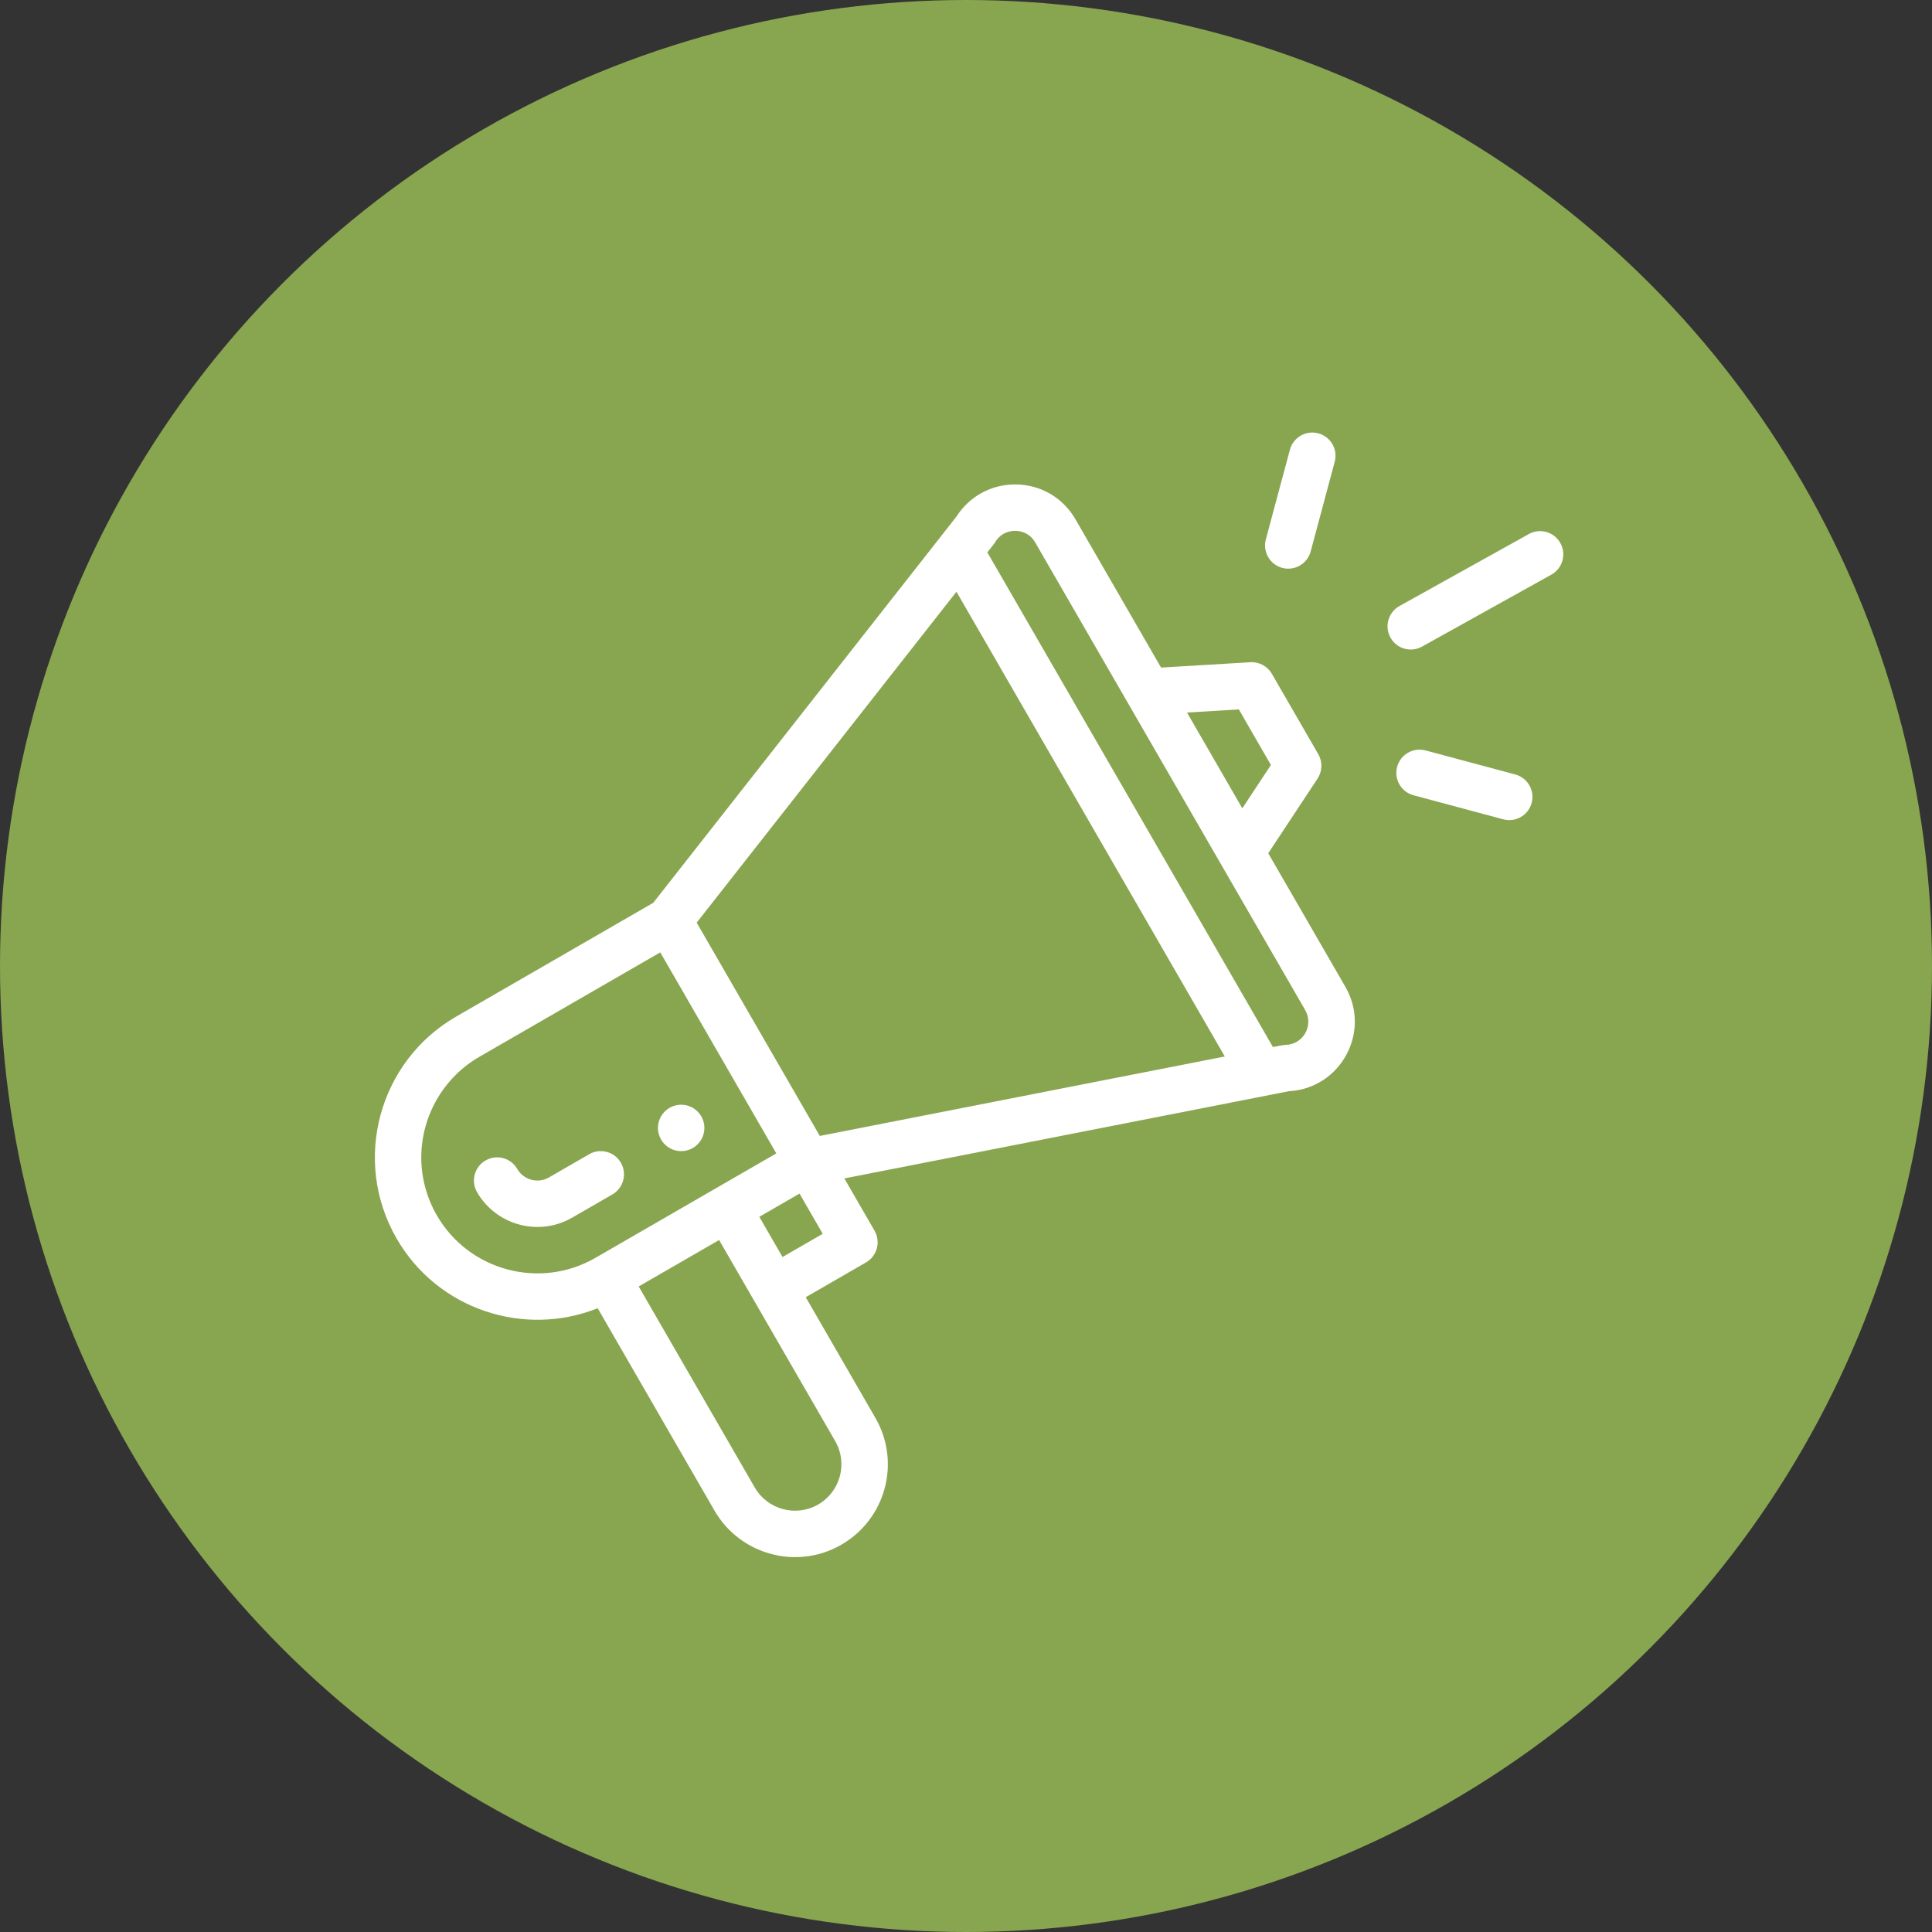 <svg width="134" height="134" viewBox="0 0 134 134" fill="none" xmlns="http://www.w3.org/2000/svg">
<rect x="0" y="0" width="134" height="134" fill="#333333" stroke="none"/>
<circle cx="67" cy="67" r="67" fill="#88A550"/>
<path d="M48.05 79.625C48.82 79.181 49.083 78.196 48.639 77.426C48.194 76.657 47.21 76.393 46.44 76.837C45.67 77.281 45.406 78.267 45.851 79.036C46.295 79.806 47.28 80.07 48.05 79.625Z" fill="white"/>
<path d="M41.453 90.736L49.56 104.779C51.31 107.813 55.246 108.936 58.358 107.137C61.438 105.357 62.496 101.422 60.715 98.34L55.885 89.973L60.067 87.558C60.837 87.113 61.101 86.129 60.657 85.359L58.563 81.733C58.813 81.685 60.454 81.363 89.4 75.684C92.978 75.49 95.122 71.577 93.315 68.448L87.964 59.181L91.383 54.002C91.719 53.492 91.739 52.838 91.434 52.309L88.214 46.733C87.909 46.204 87.33 45.895 86.723 45.931L80.529 46.302L74.59 36.014C73.729 34.523 72.188 33.621 70.467 33.599C70.447 33.599 70.426 33.599 70.406 33.599C68.743 33.599 67.234 34.426 66.339 35.826L45.308 62.617L31.635 70.511C26.258 73.615 24.395 80.514 27.511 85.906C30.357 90.836 36.358 92.776 41.453 90.736ZM57.927 99.951C58.816 101.489 58.289 103.457 56.747 104.349C55.199 105.243 53.228 104.694 52.349 103.17L44.299 89.226L49.876 86.006C59.193 102.144 57.777 99.692 57.927 99.951ZM54.275 87.184L52.665 84.396L55.453 82.786L57.063 85.574L54.275 87.184ZM85.923 49.204L88.148 53.058L86.164 56.063L82.329 49.42L85.923 49.204ZM69.032 37.591C69.464 36.884 70.15 36.811 70.428 36.819C70.702 36.822 71.387 36.907 71.8 37.623L90.526 70.058C91.136 71.114 90.395 72.441 89.171 72.472C88.952 72.477 88.851 72.516 88.289 72.621L68.481 38.312C68.896 37.778 68.95 37.726 69.032 37.591ZM66.338 41.042L84.949 73.276L56.861 78.786L48.321 63.993L66.338 41.042ZM30.299 84.296C29.592 83.073 29.219 81.684 29.219 80.279C29.219 77.408 30.762 74.734 33.245 73.3L45.794 66.055L53.843 79.997L41.295 87.243C37.451 89.462 32.518 88.14 30.299 84.296Z" fill="white"/>
<path d="M43.063 80.644C42.618 79.875 41.633 79.611 40.864 80.055L38.075 81.665C37.307 82.109 36.32 81.844 35.876 81.076C35.431 80.306 34.447 80.042 33.677 80.487C32.907 80.931 32.643 81.916 33.087 82.686C34.413 84.981 37.368 85.791 39.685 84.454L42.474 82.844C43.243 82.399 43.508 81.415 43.063 80.644Z" fill="white"/>
<path d="M106.035 37.041L97.064 42.033C96.287 42.466 96.008 43.447 96.44 44.223C96.872 44.999 97.852 45.281 98.63 44.847L107.601 39.855C108.378 39.422 108.657 38.442 108.224 37.665C107.792 36.888 106.812 36.609 106.035 37.041Z" fill="white"/>
<path d="M105.095 53.716L98.875 52.049C98.016 51.819 97.133 52.329 96.902 53.188C96.672 54.047 97.182 54.929 98.041 55.159L104.262 56.826C105.126 57.058 106.005 56.54 106.234 55.688C106.464 54.828 105.954 53.946 105.095 53.716Z" fill="white"/>
<path d="M89.465 31.194L87.796 37.414C87.566 38.274 88.075 39.156 88.934 39.387C89.793 39.616 90.676 39.108 90.906 38.248L92.574 32.028C92.805 31.168 92.295 30.285 91.436 30.055C90.578 29.825 89.695 30.334 89.465 31.194Z" fill="white"/>
</svg>
